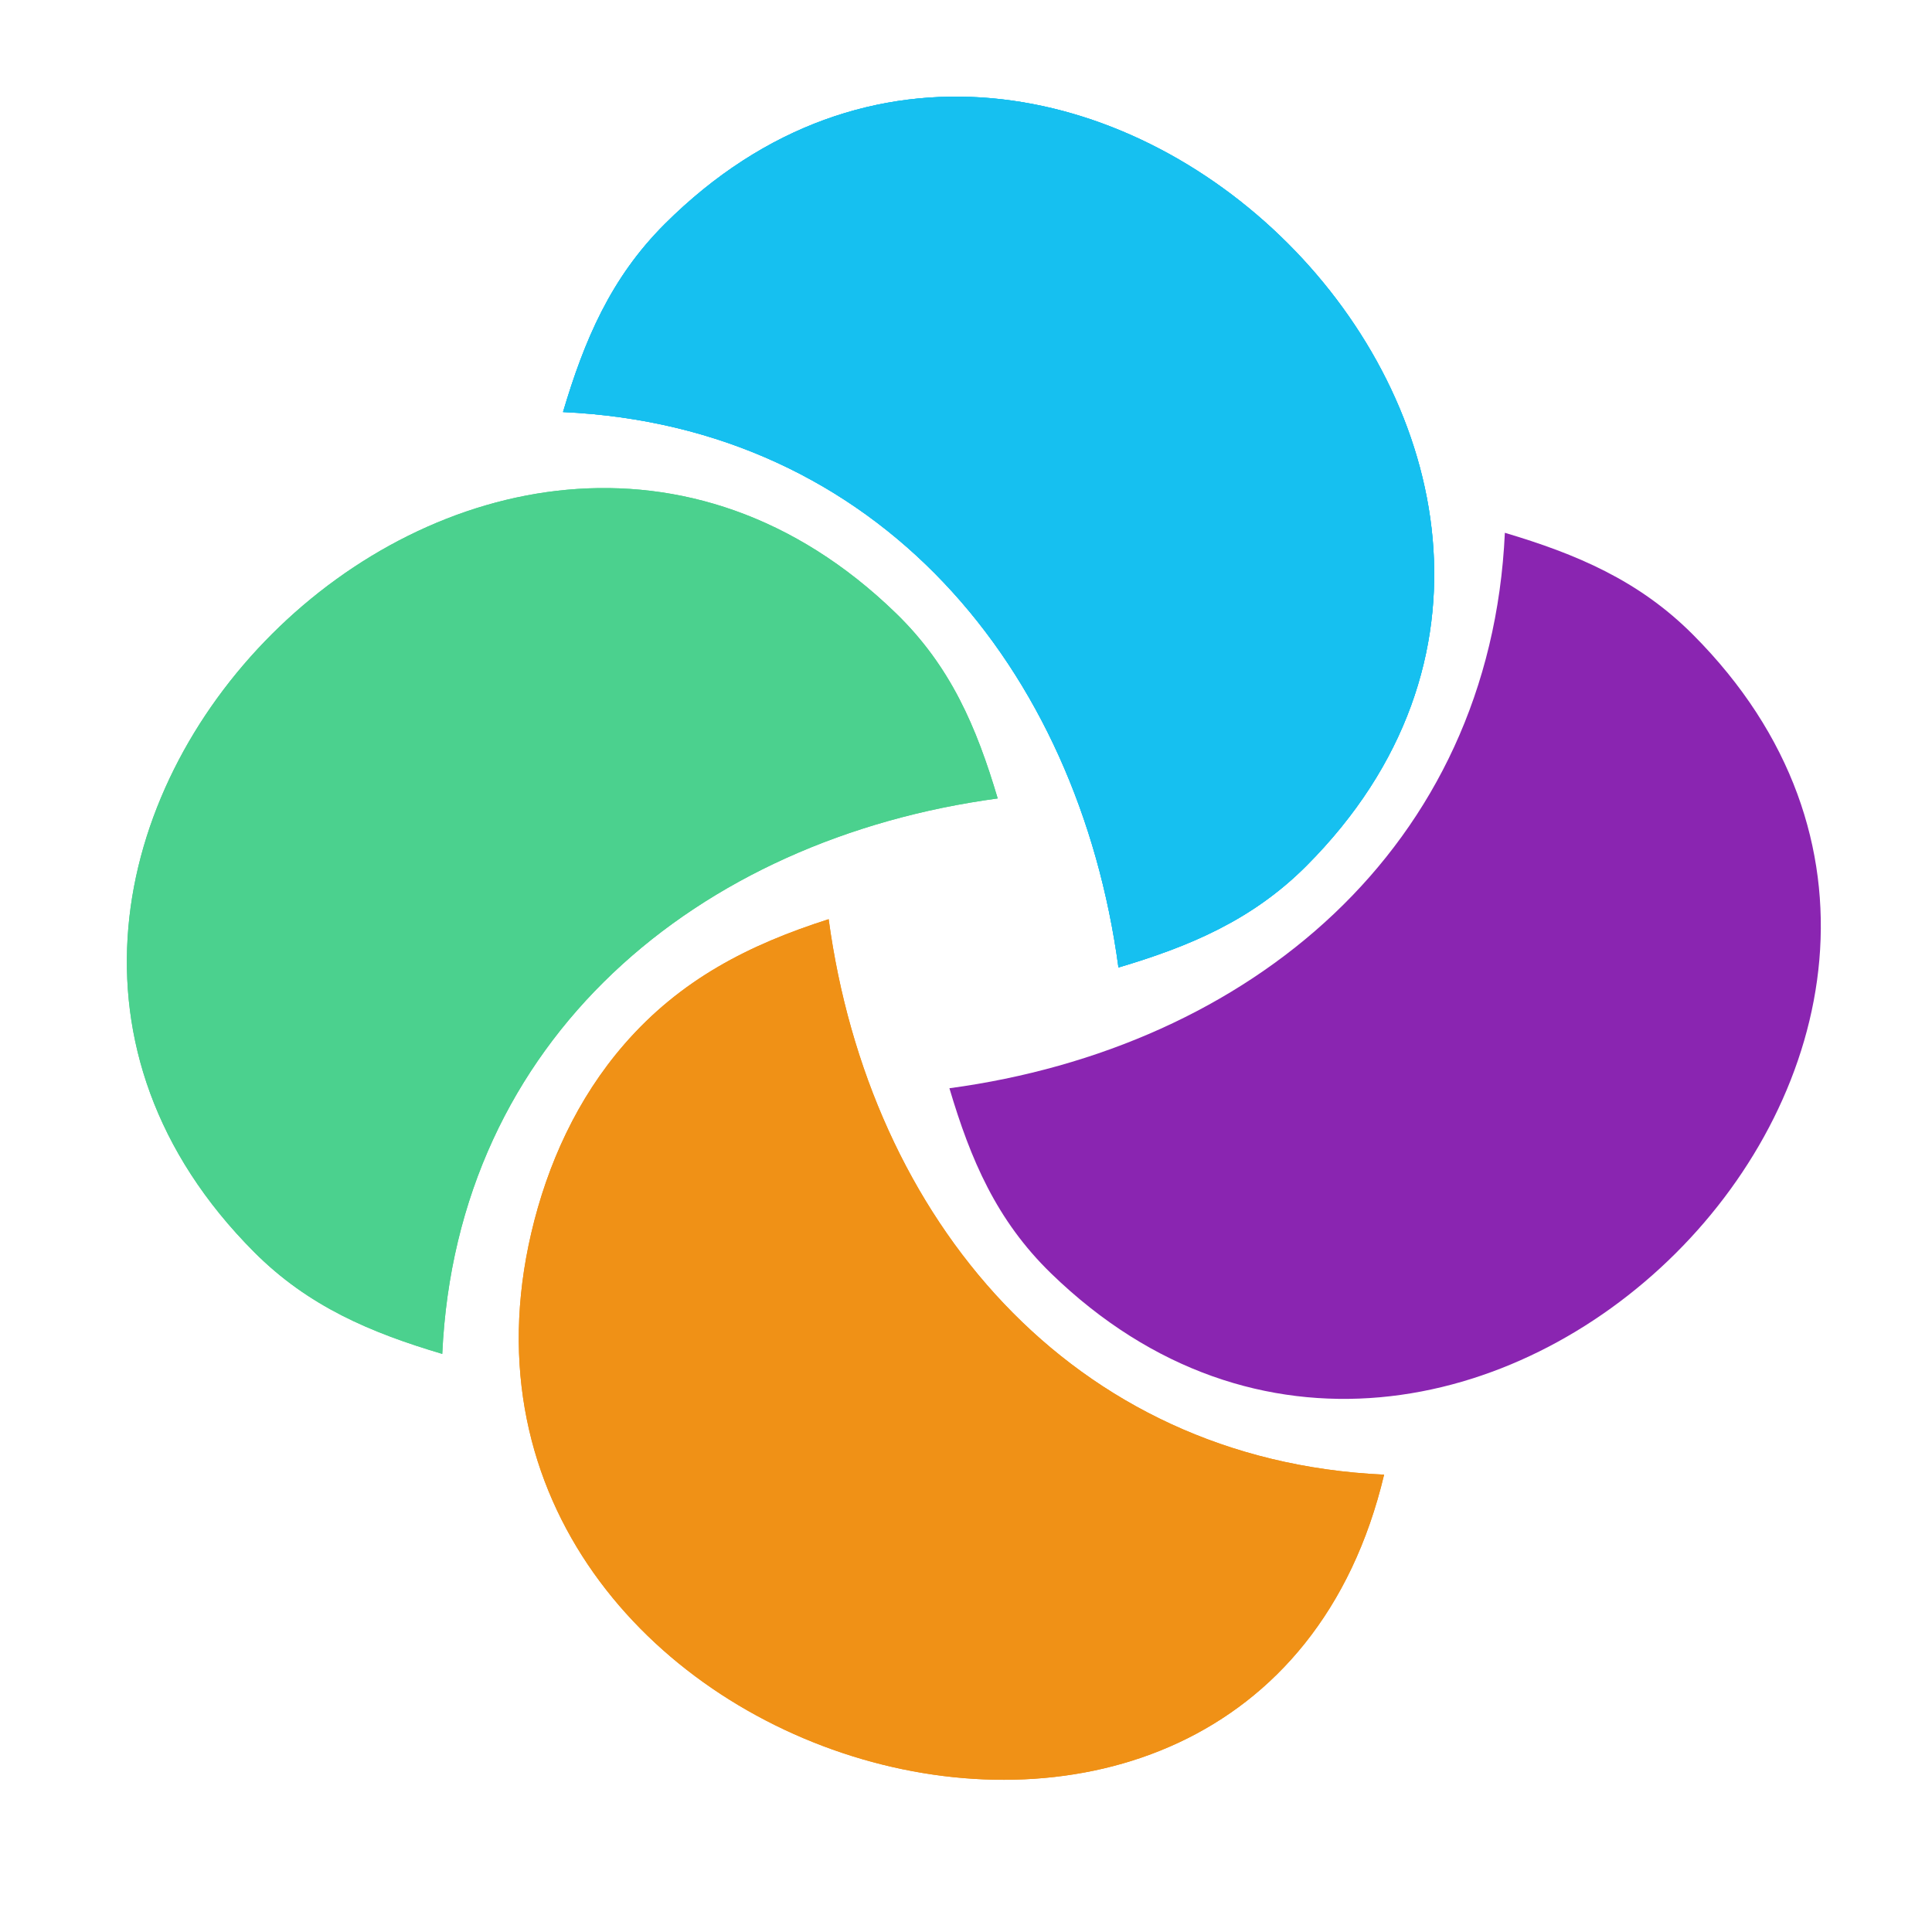 <svg xmlns="http://www.w3.org/2000/svg" width="80" height="80"><rect id="backgroundrect" width="100%" height="100%" x="0" y="0" fill="none" stroke="none" class="" style=""/>















<g class="currentLayer" style=""><title>Layer 1</title><path style="stroke: none;" d="M8.844136800689739e-8,8.844136800689739e-8 L8.844136800689739e-8,76.875 L76.875,76.875 L76.875,8.844136800689739e-8 L8.844136800689739e-8,8.844136800689739e-8 z" id="svg_1" class="" fill="#ffffff" fill-opacity="1" opacity="0"/><path style="fill:#16c0f0; stroke:none;" d="M23.313,17.062 C36.368,17.66 44.639,27.642 46.313,40.062 C49.277,39.182 51.861,38.093 54.099,35.849 C70.769,19.137 44.188,-7.343 27.526,9.276 C25.282,11.515 24.193,14.098 23.313,17.062 z" id="svg_2" class=""/><path style="fill:#16c0f0; stroke:none;" d="M23.313,17.062 C36.368,17.66 44.639,27.642 46.313,40.062 C49.277,39.182 51.861,38.093 54.099,35.849 C70.769,19.137 44.188,-7.343 27.526,9.276 C25.282,11.515 24.193,14.098 23.313,17.062 z" class="" id="svg_19"/><path style="fill:#16c0f0; stroke:none;" d="M23.313,17.062 C36.368,17.66 44.639,27.642 46.313,40.062 C49.277,39.182 51.861,38.093 54.099,35.849 C70.769,19.137 44.188,-7.343 27.526,9.276 C25.282,11.515 24.193,14.098 23.313,17.062 z" class="" id="svg_20"/><path style="fill:#00aaaa; stroke:none;" d="M81.188,32.937 L82.188,33.937 L81.188,32.937 z" id="svg_3" class=""/><path style="fill:#007f7f; stroke:none;" d="M59.563,28.437 L60.563,29.437 L59.563,28.437 z" id="svg_4" class=""/><path style="fill:#4bd18e; stroke:none;" d="M18.313,56.062 C18.911,43.007 28.892,34.736 41.313,33.062 C40.436,30.11 39.366,27.592 37.099,25.392 C20.214,9.007 -6.04,35.24 10.526,51.848 C12.765,54.093 15.348,55.182 18.313,56.062 z" id="svg_5" class=""/><path style="fill:#4bd18e; stroke:none;" d="M18.313,56.062 C18.911,43.007 28.892,34.736 41.313,33.062 C40.436,30.11 39.366,27.592 37.099,25.392 C20.214,9.007 -6.04,35.24 10.526,51.848 C12.765,54.093 15.348,55.182 18.313,56.062 z" class="" id="svg_18"/><path style="fill:#8a25b1; stroke:none;" d="M62.313,22.062 C61.715,35.118 51.733,43.388 39.313,45.062 C40.19,48.014 41.259,50.532 43.527,52.733 C60.419,69.125 86.722,42.941 70.099,26.276 C67.861,24.032 65.277,22.943 62.313,22.062 z" id="svg_6" class=""/><path style="fill:#0000ff; stroke:none;" d="M58.313,26.062 L59.313,27.062 L58.313,26.062 z" id="svg_7" class=""/><path style="fill:#00ffff; stroke:none;" d="M29.188,47.187 L30.188,48.187 L29.188,47.187 z" id="svg_8" class=""/><path style="fill:#7f7f7f; stroke:none;" d="M30.313,35.062 L31.313,36.062 L30.313,35.062 z" id="svg_9" class=""/><path style="fill:#ff00ff; stroke:none;" d="M110.563,76.312 L111.563,77.312 L110.563,76.312 z" id="svg_10" class=""/><path style="fill:#f09116; stroke:none;" d="M57.313,61.062 C44.335,60.468 35.989,50.448 34.313,38.062 C31.004,39.119 28.177,40.561 25.846,43.247 C23.906,45.482 22.666,48.196 21.997,51.062 C16.838,73.165 51.928,83.71 57.313,61.062 z" id="svg_11" class=""/><path style="fill:#f09116; stroke:none;" d="M57.313,61.062 C44.335,60.468 35.989,50.448 34.313,38.062 C31.004,39.119 28.177,40.561 25.846,43.247 C23.906,45.482 22.666,48.196 21.997,51.062 C16.838,73.165 51.928,83.71 57.313,61.062 z" class="" id="svg_17"/><path style="fill:#7f7f00; stroke:none;" d="M28.313,40.062 L29.313,41.062 L28.313,40.062 z" id="svg_12" class=""/><path style="fill:#ff0000; stroke:none;" d="M34.313,41.062 L35.313,42.062 L34.313,41.062 z" id="svg_13" class=""/><path style="fill:#00ffff; stroke:none;" d="M43.438,88.312 L44.438,89.312 L43.438,88.312 z" id="svg_14" class=""/><path style="fill:#ff00ff; stroke:none;" d="M49.313,42.062 L50.313,43.062 L49.313,42.062 z" id="svg_15" class=""/></g></svg>